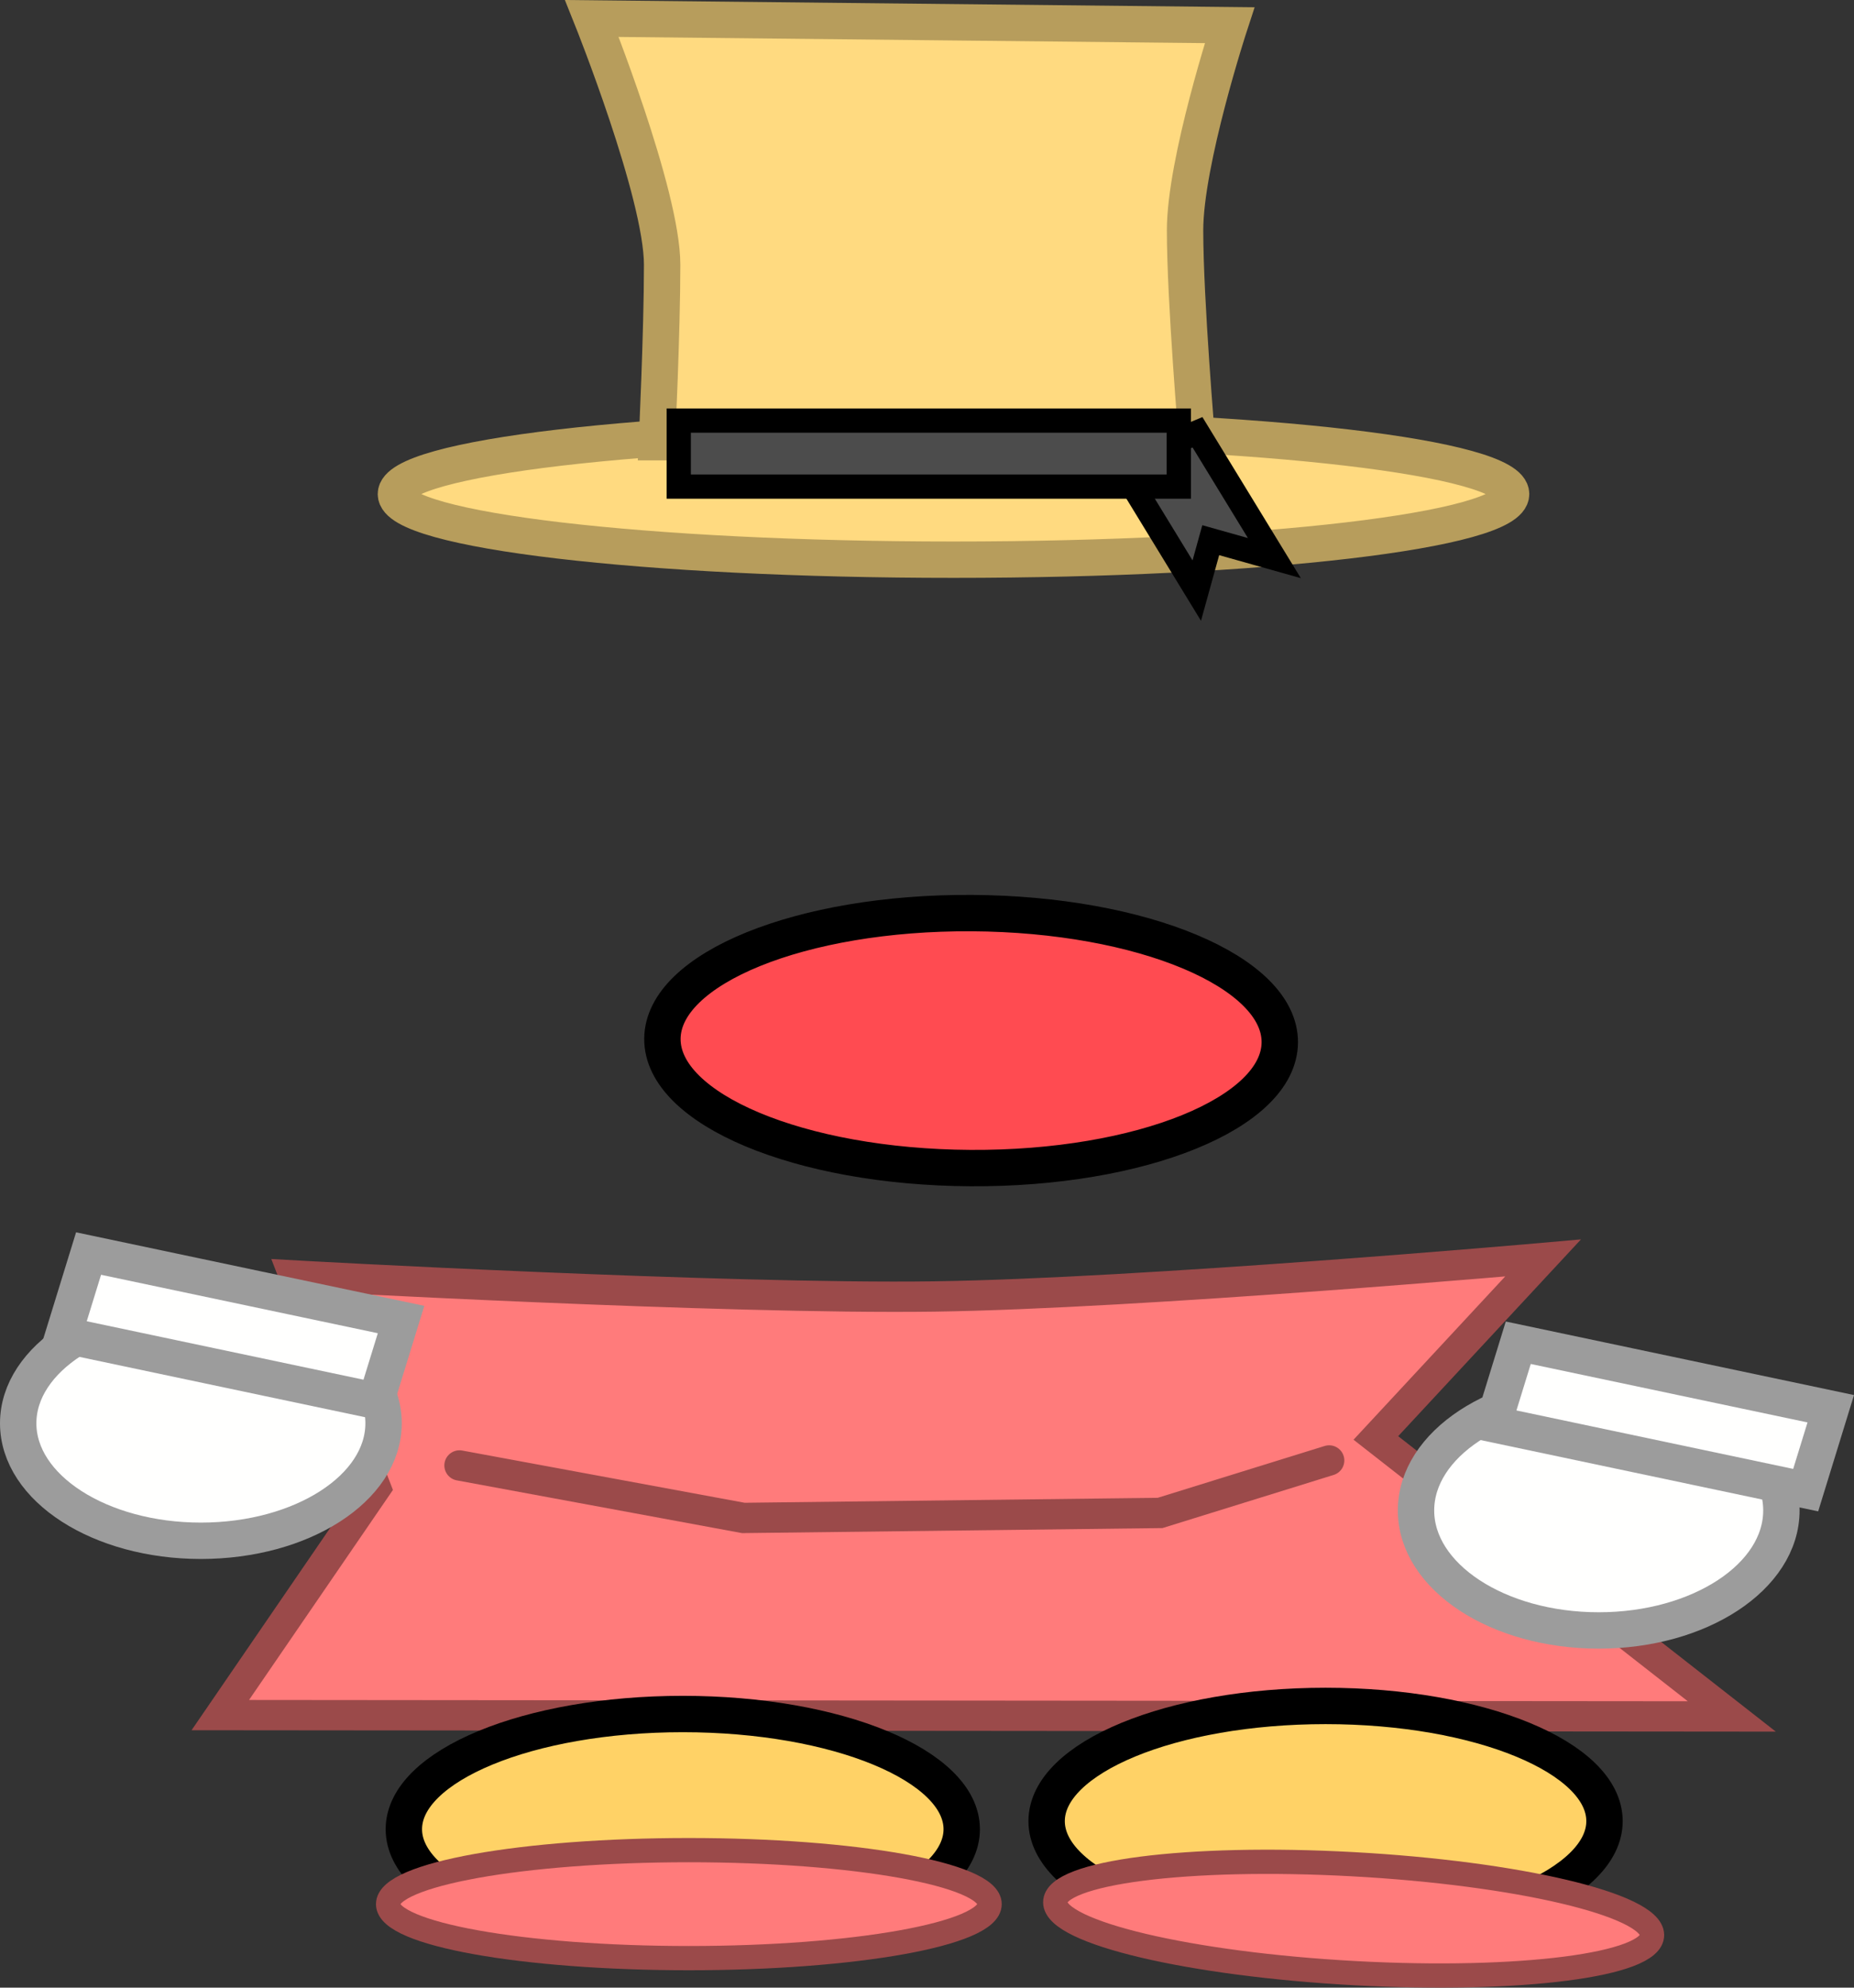 <svg version="1.1" xmlns="http://www.w3.org/2000/svg" xmlns:xlink="http://www.w3.org/1999/xlink" width="152.873" height="163.914" viewBox="0,0,152.873,163.914"><rect x="0" y="0" width="152.873" height="163.914" fill="#333333" stroke="none"/><g transform="translate(-162.2,-84.257)"><g data-paper-data="{&quot;isPaintingLayer&quot;:true}" fill-rule="nonzero" stroke-linejoin="miter" stroke-miterlimit="10" stroke-dasharray="" stroke-dashoffset="0" style="mix-blend-mode: normal"><path d="M193.197,206.961l-6.763,-17.523c0,0 35.432,1.977 52.811,1.734c16.942,-0.237 50.188,-3.177 50.188,-3.177l-13.785,14.843l29.349,22.966l-124.632,-0.111z" fill="#ff7b7b" stroke="#9b4a4a" stroke-width="2.5" stroke-linecap="butt"/><path d="M241.5,235.104c0,5.247 -10.297,9.5 -23,9.5c-12.703,0 -23,-4.253 -23,-9.5c0,-5.247 10.297,-9.5 23,-9.5c12.703,0 23,4.253 23,9.5z" fill="#ffd266" stroke="#000000" stroke-width="3" stroke-linecap="butt"/><path d="M294.5,234.438c0,5.247 -10.297,9.5 -23,9.5c-12.703,0 -23,-4.253 -23,-9.5c0,-5.247 10.297,-9.5 23,-9.5c12.703,0 23,4.253 23,9.5z" fill="#ffd266" stroke="#000000" stroke-width="3" stroke-linecap="butt"/><path d="M286.799,125c0,2.989 -20.585,5.412 -45.977,5.412c-25.392,0 -45.977,-2.423 -45.977,-5.412c0,-2.989 20.585,-5.412 45.977,-5.412c25.392,0 45.977,2.423 45.977,5.412z" fill="#ffda80" stroke="#b79d5c" stroke-width="3" stroke-linecap="butt"/><path d="M216.363,120.724c0,0 0.434,-9.045 0.434,-14.631c0,-5.863 -5.793,-20.313 -5.793,-20.313l52.586,0.555c0,0 -3.675,11.233 -3.675,16.917c0,5.777 0.995,17.472 0.995,17.472z" fill="#ffda80" stroke="#b79d5c" stroke-width="3" stroke-linecap="butt"/><path d="M193.828,201.629c0,5.351 -6.744,9.689 -15.064,9.689c-8.32,0 -15.064,-4.338 -15.064,-9.689c0,-5.351 6.744,-9.689 15.064,-9.689c8.32,0 15.064,4.338 15.064,9.689z" fill="#fffffe" stroke="#9c9c9c" stroke-width="3" stroke-linecap="butt"/><path d="M309.086,208.817c0,5.465 -6.744,9.896 -15.064,9.896c-8.32,0 -15.064,-4.43 -15.064,-9.896c0,-5.465 6.744,-9.896 15.064,-9.896c8.32,0 15.064,4.43 15.064,9.896z" fill="#fffffe" stroke="#9c9c9c" stroke-width="3" stroke-linecap="butt"/><path d="M260.88,132.961l-6.338,-10.376l6.399,-2.68l6.338,10.376l-5.247,-1.478z" fill="#4c4c4c" stroke="#000000" stroke-width="2" stroke-linecap="butt"/><path d="M271.797,204.694l-13.943,4.329l-34.36,0.412l-23.405,-4.329" fill="none" stroke="#9b4a4a" stroke-width="2.5" stroke-linecap="round"/><path d="M167.435,194.343l2.068,-6.712l25.767,5.442l-2.068,6.712z" fill="#fffffe" stroke="#9c9c9c" stroke-width="3" stroke-linecap="butt"/><path d="M285.322,201.699l2.068,-6.712l25.767,5.442l-2.068,6.712z" fill="#fffffe" stroke="#9c9c9c" stroke-width="3" stroke-linecap="butt"/><path d="M218.166,124.384v-5.443h41.233v5.443z" fill="#4c4c4c" stroke="#000000" stroke-width="2" stroke-linecap="butt"/><path d="M243.799,241.282c0,2.459 -11.103,4.453 -24.799,4.453c-13.696,0 -24.799,-1.994 -24.799,-4.453c0,-2.459 11.103,-4.453 24.799,-4.453c13.696,0 24.799,1.994 24.799,4.453z" fill="#ff7b7b" stroke="#9b4a4a" stroke-width="2" stroke-linecap="butt"/><path d="M298.42,243.819c0.05,2.482 -10.925,3.894 -24.514,3.155c-13.589,-0.739 -24.646,-3.35 -24.696,-5.831c-0.05,-2.482 10.925,-3.894 24.514,-3.155c13.589,0.739 24.646,3.35 24.696,5.831z" fill="#ff7b7b" stroke="#9b4a4a" stroke-width="2" stroke-linecap="butt"/><path d="M267.726,170.218c-0.034,5.806 -11.457,10.447 -25.515,10.365c-14.058,-0.082 -25.426,-4.855 -25.392,-10.662c0.034,-5.806 11.457,-10.447 25.515,-10.365c14.058,0.082 25.426,4.855 25.392,10.662z" fill="#ff4b51" stroke="#000000" stroke-width="3" stroke-linecap="butt"/></g></g></svg>